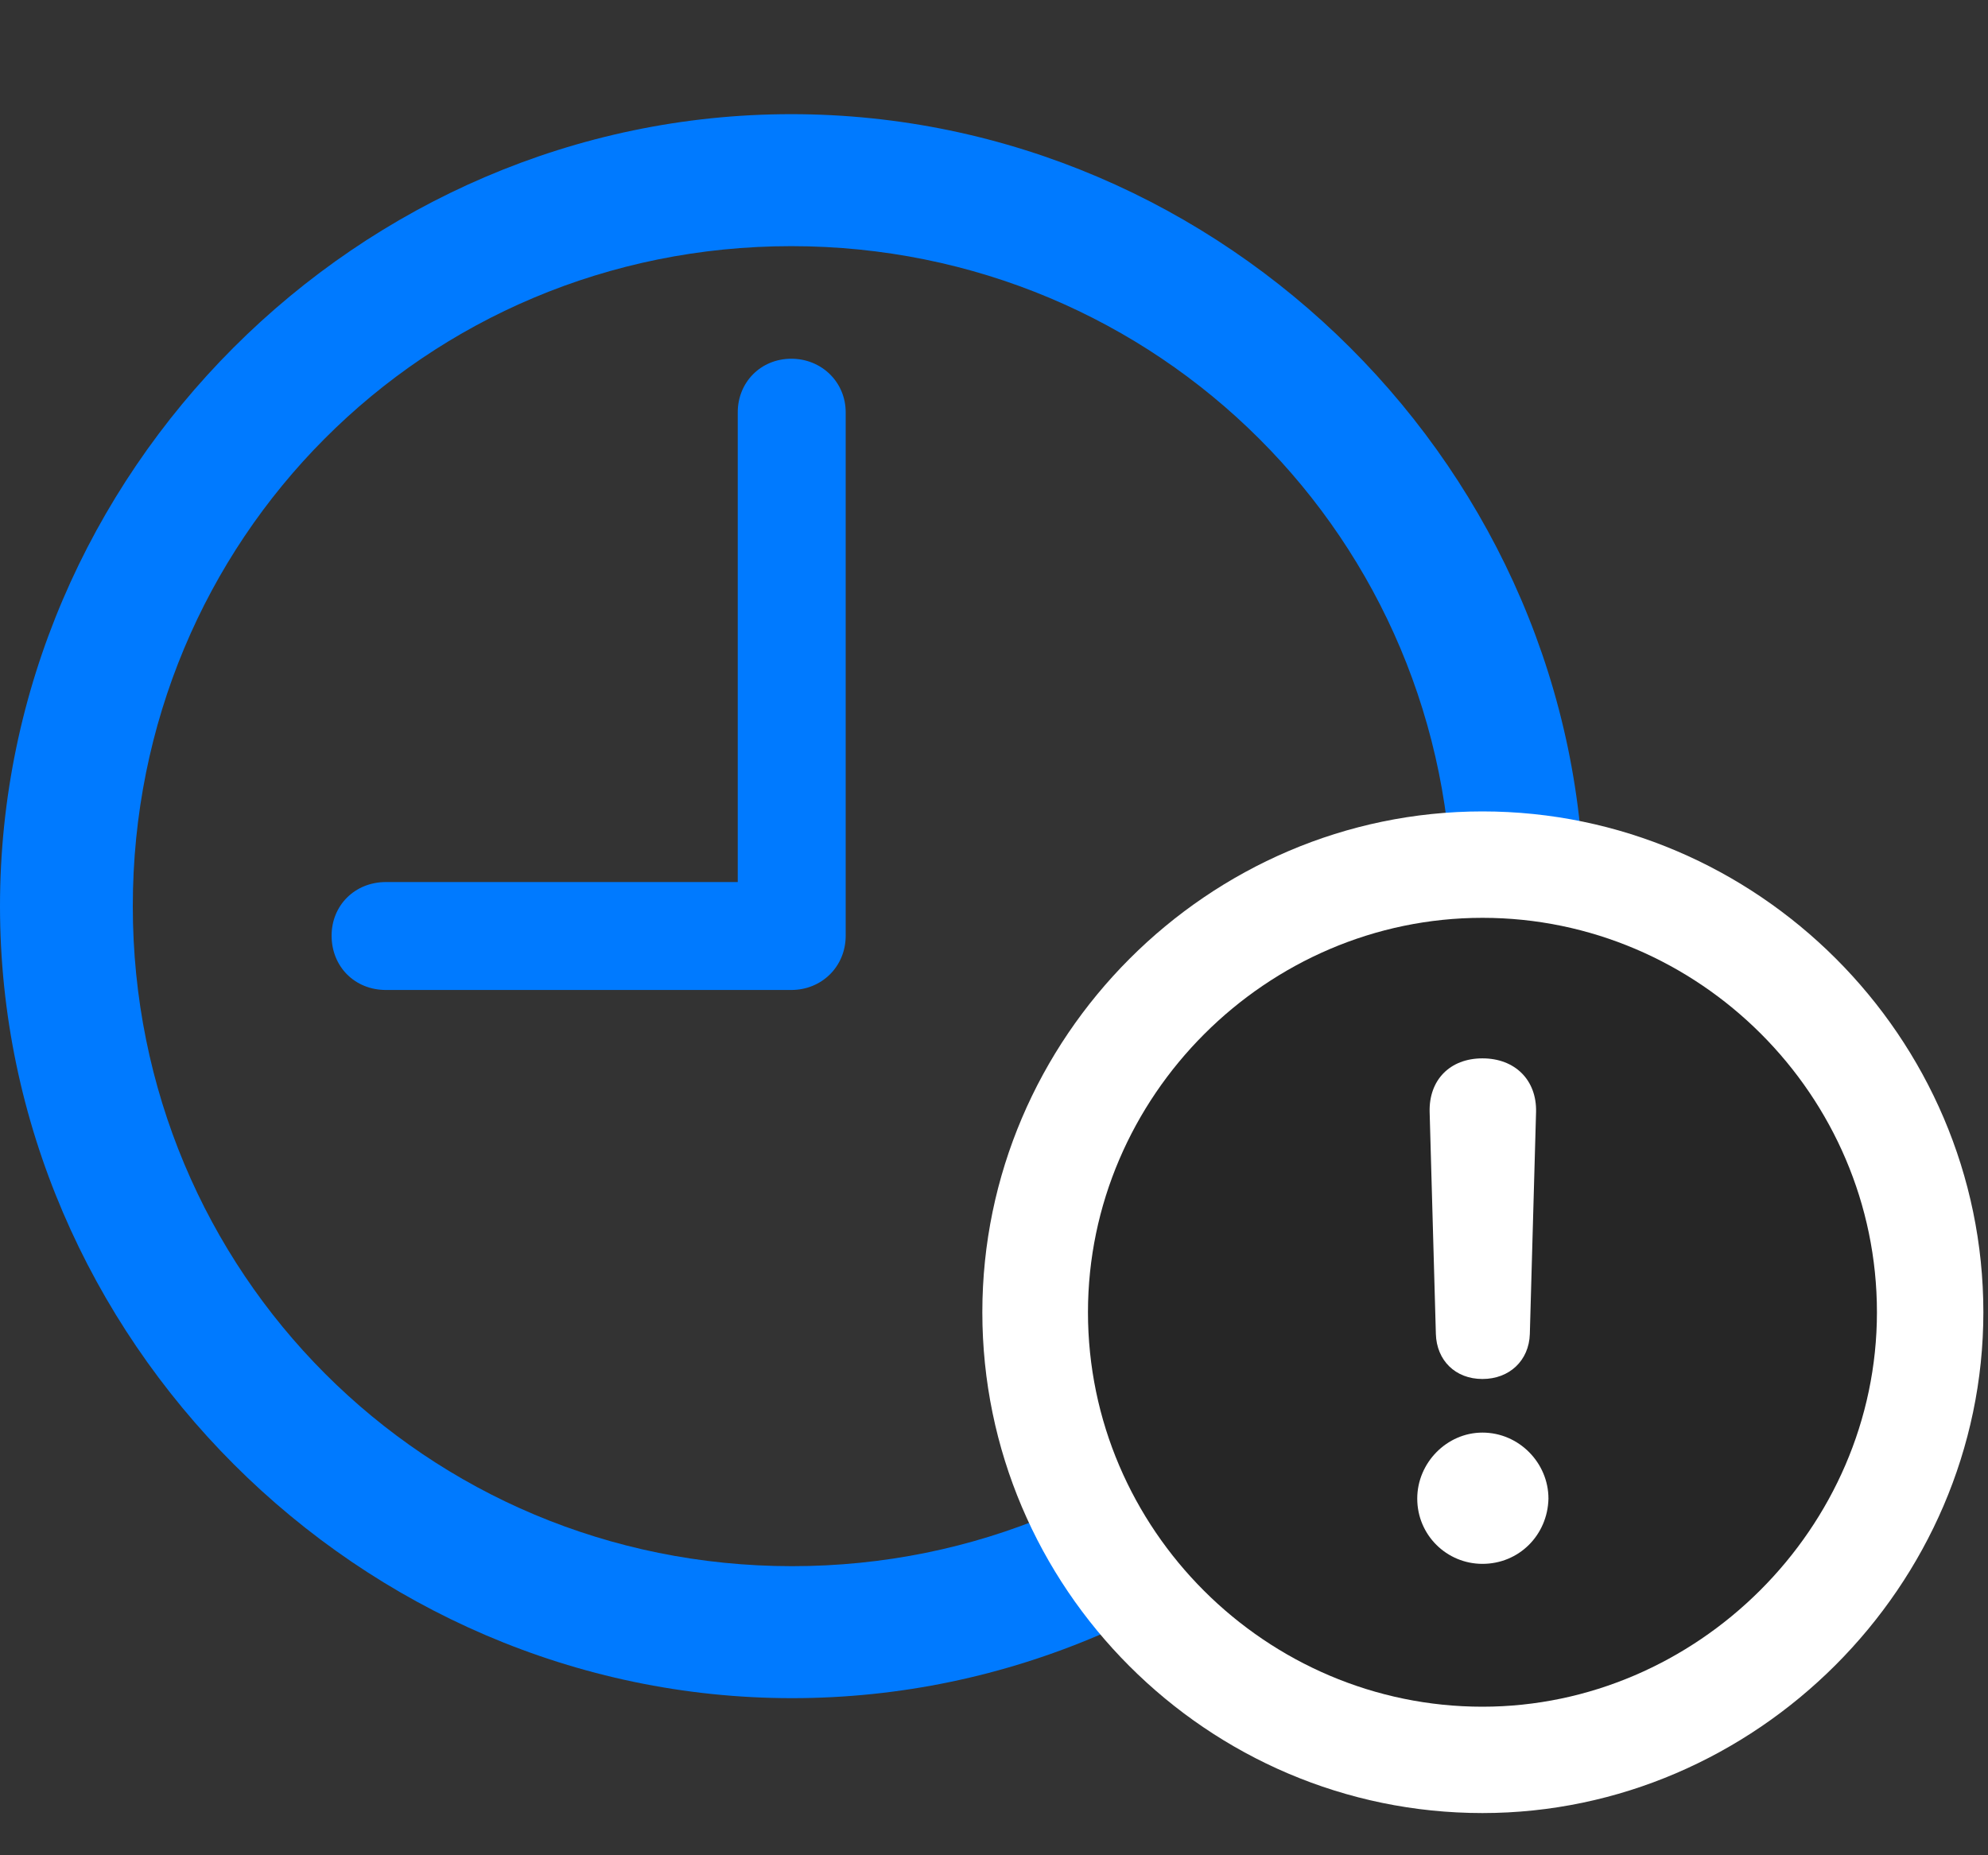 <svg width="30" height="28" viewBox="0 0 30 28" fill="none" xmlns="http://www.w3.org/2000/svg">
<rect x="0" y="0" width="30" height="28" fill="#333333" stroke="none"/>
<path d="M5.824 14.941H11.941C12.398 14.941 12.762 14.59 12.762 14.121V6.223C12.762 5.766 12.398 5.414 11.941 5.414C11.484 5.414 11.133 5.766 11.133 6.223V13.312H5.824C5.355 13.312 5.004 13.664 5.004 14.121C5.004 14.59 5.355 14.941 5.824 14.941ZM11.953 25.629C18.492 25.629 23.906 20.203 23.906 13.676C23.906 7.137 18.48 1.723 11.941 1.723C5.414 1.723 0 7.137 0 13.676C0 20.203 5.426 25.629 11.953 25.629ZM11.953 23.637C6.422 23.637 2.004 19.207 2.004 13.676C2.004 8.145 6.41 3.715 11.941 3.715C17.473 3.715 21.914 8.145 21.914 13.676C21.914 19.207 17.484 23.637 11.953 23.637Z" fill="#007AFF"/>
<path d="M22.371 27.363C26.496 27.363 29.93 23.93 29.93 19.805C29.93 15.656 26.52 12.246 22.371 12.246C18.234 12.246 14.824 15.656 14.824 19.805C14.824 23.965 18.223 27.363 22.371 27.363Z" fill="white"/>
<path d="M22.371 25.758C25.605 25.758 28.324 23.062 28.324 19.805C28.324 16.535 25.641 13.852 22.371 13.852C19.113 13.852 16.418 16.547 16.418 19.805C16.418 23.086 19.113 25.758 22.371 25.758Z" fill="black" fill-opacity="0.85"/>
<path d="M22.371 23.602C21.832 23.602 21.387 23.168 21.387 22.617C21.387 22.078 21.832 21.621 22.371 21.621C22.922 21.621 23.367 22.078 23.367 22.617C23.355 23.168 22.922 23.602 22.371 23.602ZM22.371 20.812C21.961 20.812 21.68 20.531 21.668 20.133L21.574 16.781C21.562 16.301 21.879 15.973 22.371 15.973C22.863 15.973 23.191 16.301 23.18 16.781L23.086 20.133C23.074 20.531 22.781 20.812 22.371 20.812Z" fill="white"/>
</svg>
